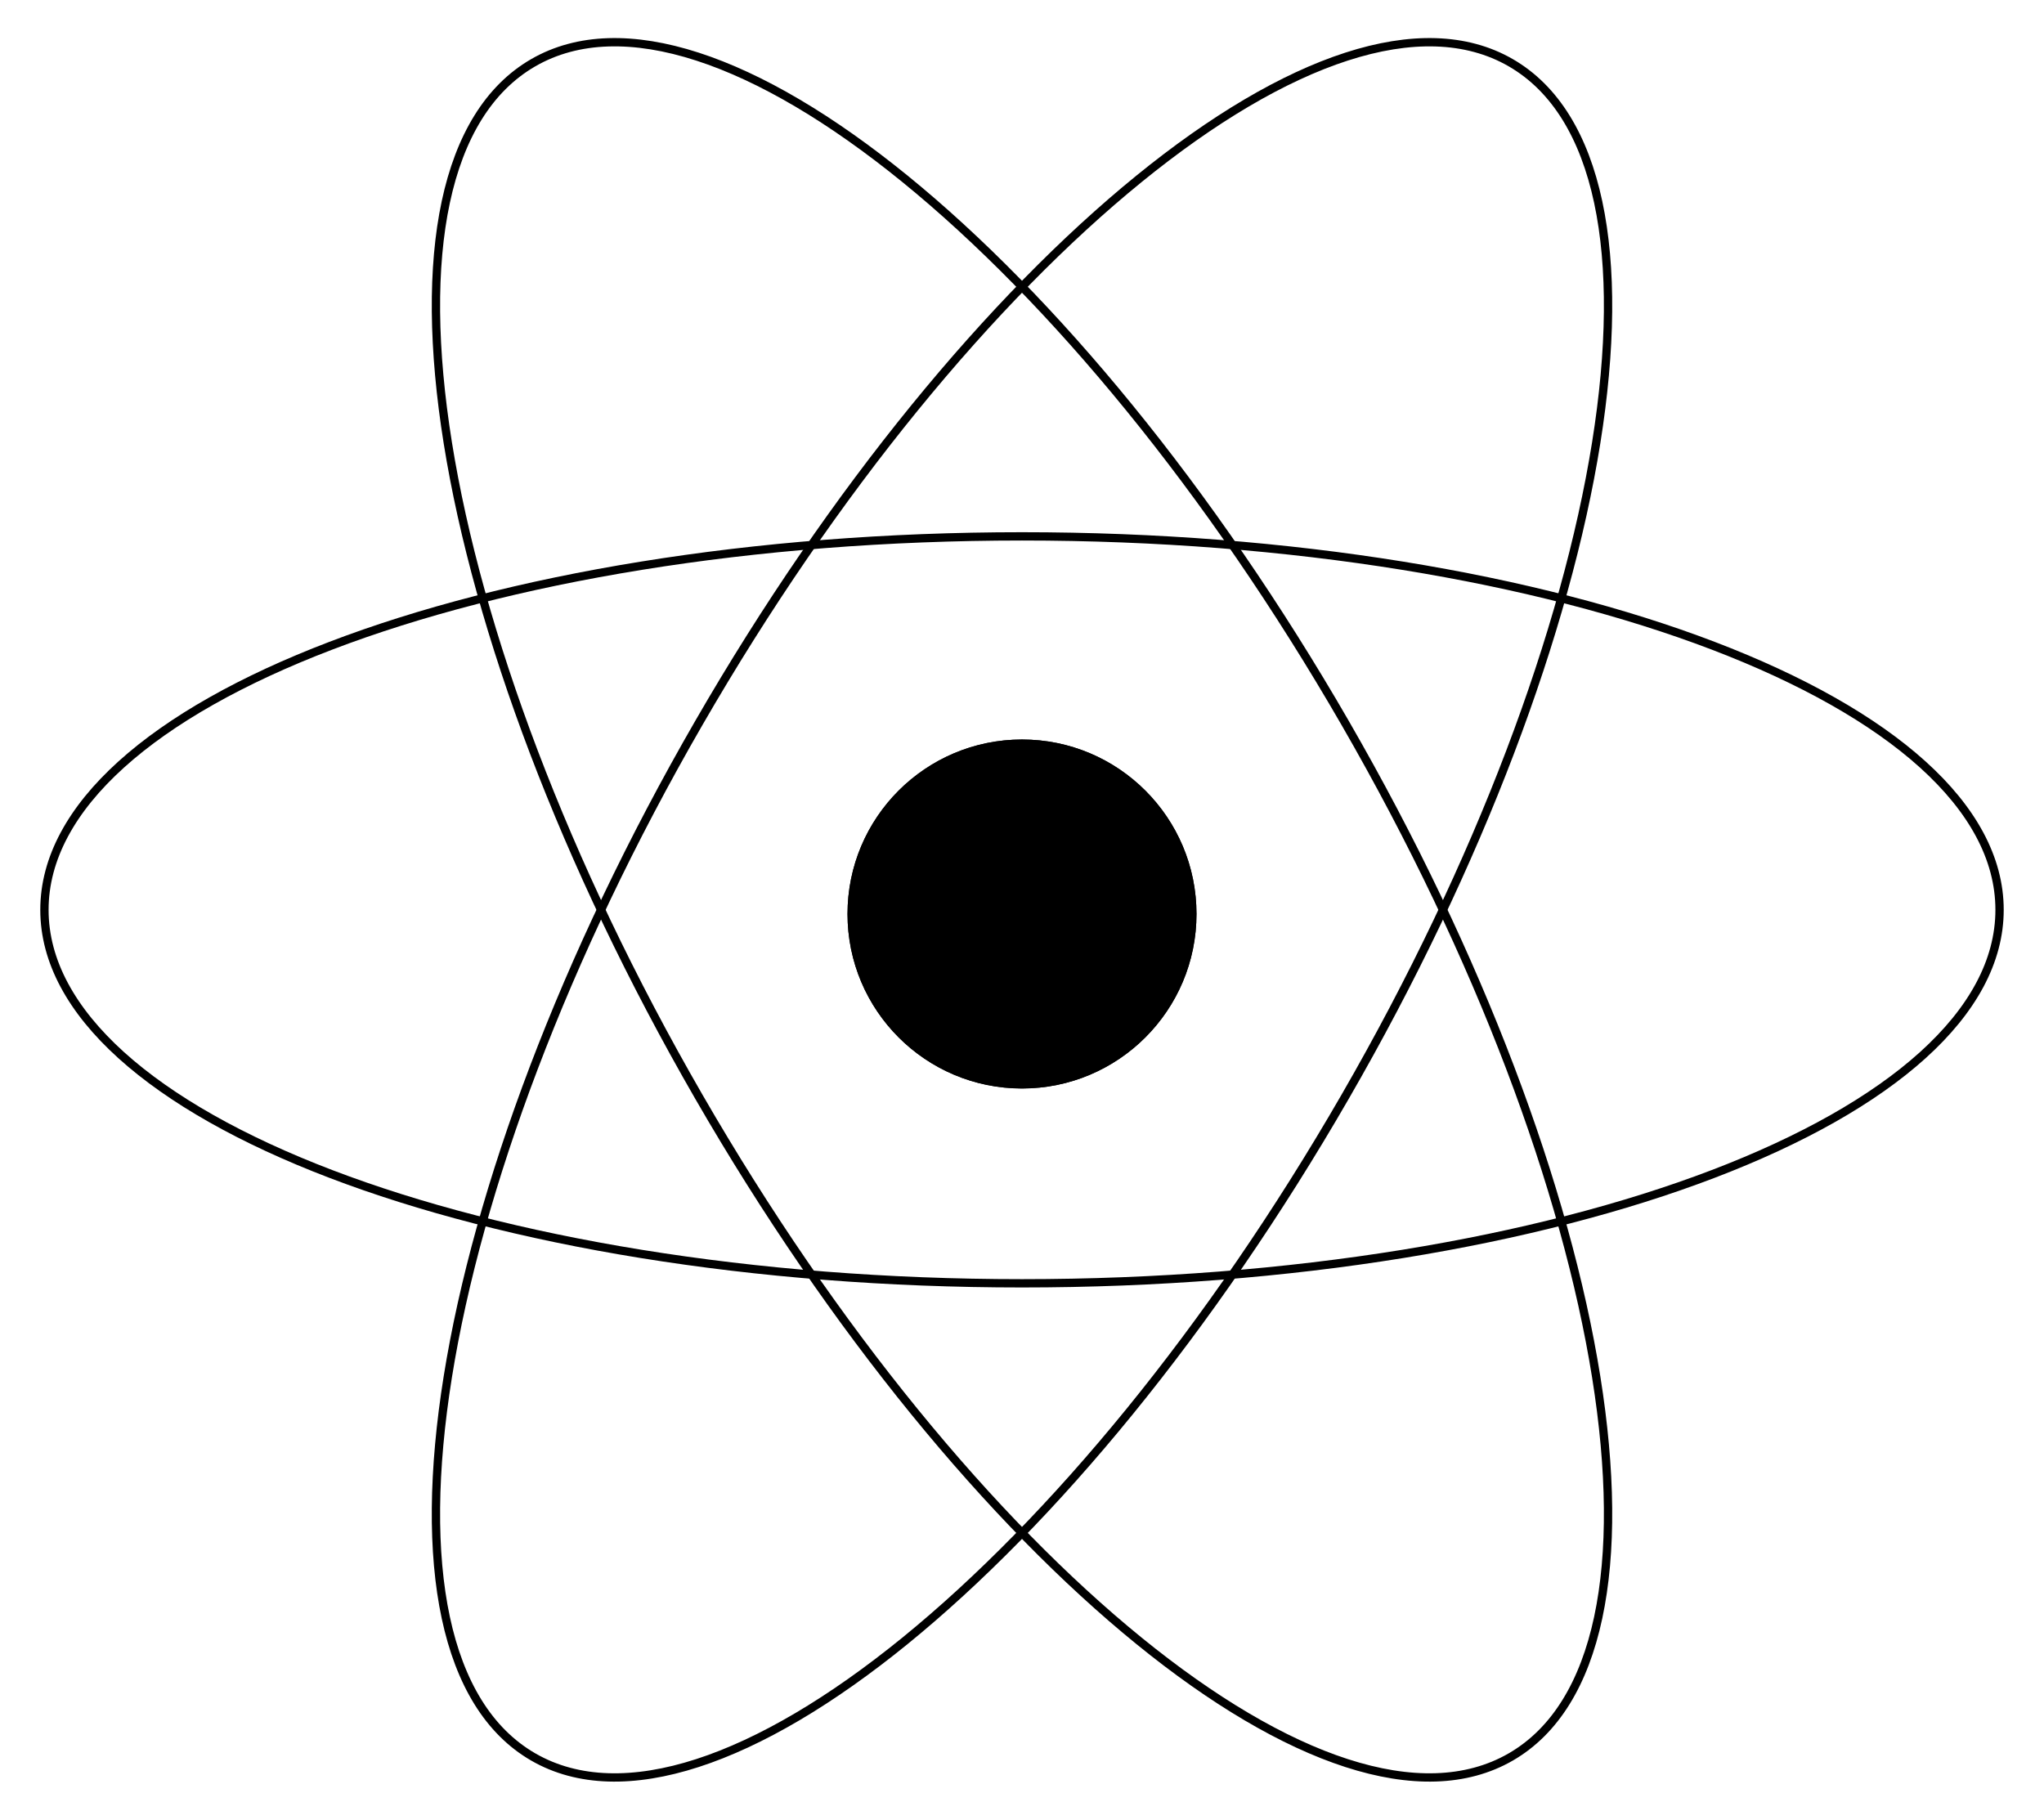 <svg xmlns="http://www.w3.org/2000/svg" width="246" height="219" fill="none" aria-labelledby="react-visual-title" role="img" viewBox="0 0 246 219"><circle cx="123" cy="110" r="21" fill="#000"/><circle cx="123" cy="110" r="21" fill="url(#paint0_radial_1766_6655)"/><path stroke="url(#paint1_radial_1766_6655)" d="M123 154.448C187.977 154.448 240.652 134.324 240.652 109.5C240.652 84.676 187.977 64.552 123 64.552C58.022 64.552 5.348 84.676 5.348 109.5C5.348 134.324 58.022 154.448 123 154.448Z"/><path stroke="url(#paint2_radial_1766_6655)" d="M84.097 131.974C116.585 188.28 160.34 223.862 181.826 211.45C203.312 199.038 194.392 143.331 161.903 87.026C129.415 30.72 85.66 -4.862 64.174 7.55C42.688 19.962 51.608 75.669 84.097 131.974Z"/><path stroke="url(#paint3_radial_1766_6655)" d="M84.097 87.026C51.608 143.331 42.688 199.038 64.174 211.45C85.66 223.862 129.415 188.28 161.903 131.974C194.392 75.669 203.312 19.962 181.826 7.55C160.34 -4.862 116.585 30.72 84.097 87.026Z"/><defs><radialGradient id="paint0_radial_1766_6655" cx="0" cy="0" r="1" gradientTransform="translate(116.296 98.992) rotate(76.422) scale(28.557 28.555)" gradientUnits="userSpaceOnUse"><stop stopColor="white" stopOpacity=".4"/><stop offset="1" stopColor="white" stopOpacity="0"/></radialGradient><radialGradient id="paint1_radial_1766_6655" cx="0" cy="0" r="1" gradientTransform="translate(117.5 157.5) rotate(-57.024) scale(100.131 741.727)" gradientUnits="userSpaceOnUse"><stop/><stop offset="1" stopOpacity=".1"/></radialGradient><radialGradient id="paint2_radial_1766_6655" cx="0" cy="0" r="1" gradientTransform="translate(149.5 66.5) rotate(117.818) scale(112.501 294.733)" gradientUnits="userSpaceOnUse"><stop/><stop offset="1" stopOpacity=".1"/></radialGradient><radialGradient id="paint3_radial_1766_6655" cx="0" cy="0" r="1" gradientTransform="translate(110.5 43.5) rotate(80.643) scale(89.187 233.653)" gradientUnits="userSpaceOnUse"><stop/><stop offset="1" stopOpacity=".1"/></radialGradient></defs></svg>